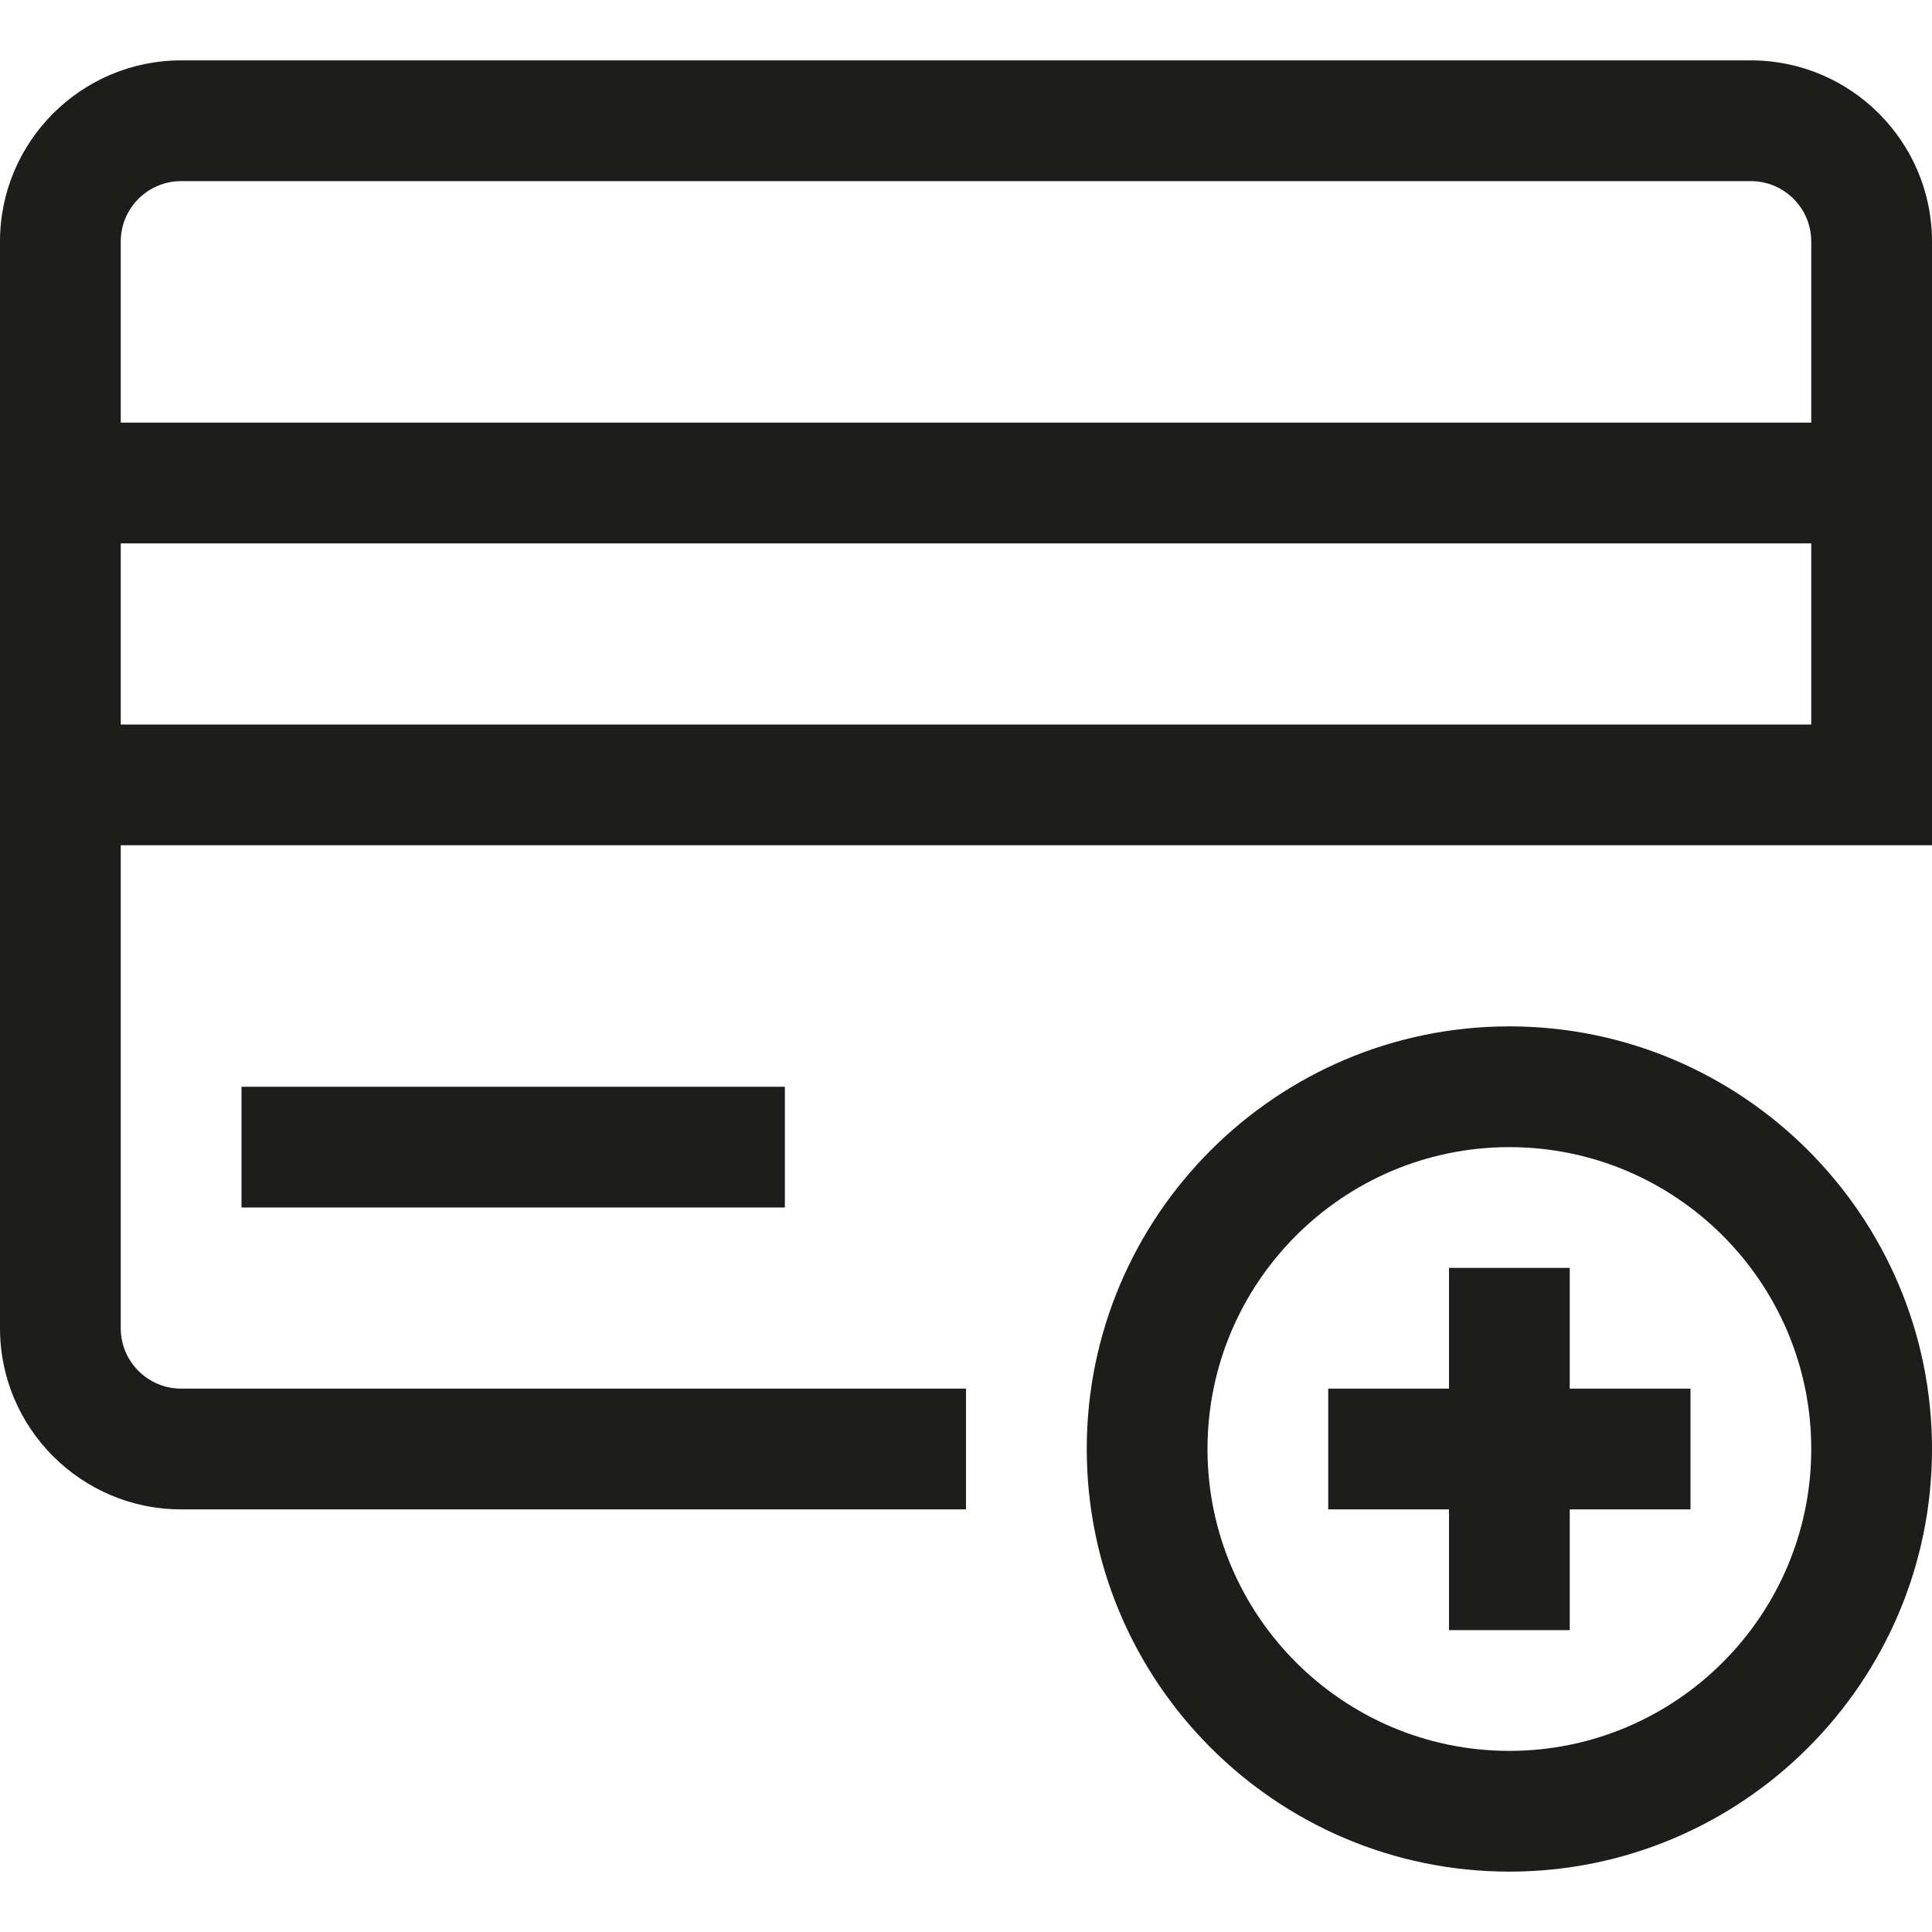 <?xml version="1.0" encoding="utf-8"?>
<!-- Generator: Adobe Illustrator 20.0.0, SVG Export Plug-In . SVG Version: 6.00 Build 0)  -->
<!DOCTYPE svg PUBLIC "-//W3C//DTD SVG 1.1//EN" "http://www.w3.org/Graphics/SVG/1.1/DTD/svg11.dtd">
<svg version="1.1" id="layer" xmlns="http://www.w3.org/2000/svg" xmlns:xlink="http://www.w3.org/1999/xlink" x="0px" y="0px"
	 width="32px" height="32px" viewBox="0 0 32 32" enable-background="new 0 0 32 32" xml:space="preserve">
<polygon fill="#1D1D1B" points="26,21 24,21 24,23 22,23 22,25 24,25 24,27 26,27 26,25 28,25 28,23 26,23 "/>
<path fill="#1D1D1B" d="M25,17c-3.859,0-7,3.14-7,7s3.141,7,7,7s7-3.14,7-7S28.859,17,25,17z M25,29c-2.757,0-5-2.243-5-5
	s2.243-5,5-5s5,2.243,5,5S27.757,29,25,29z"/>
<path fill="#1D1D1B" d="M29,1H3C1.346,1,0,2.346,0,4v3v2v3v2v8c0,1.654,1.346,3,3,3h13v-2H3c-0.552,0-1-0.449-1-1v-8h28h2v-2V9V7V4
	C32,2.346,30.654,1,29,1z M30,12H2V9h28V12z M2,7V4c0-0.551,0.448-1,1-1h26c0.552,0,1,0.449,1,1v3H2z"/>
<rect x="4" y="18" fill="#1D1D1B" width="9" height="2"/>
</svg>
